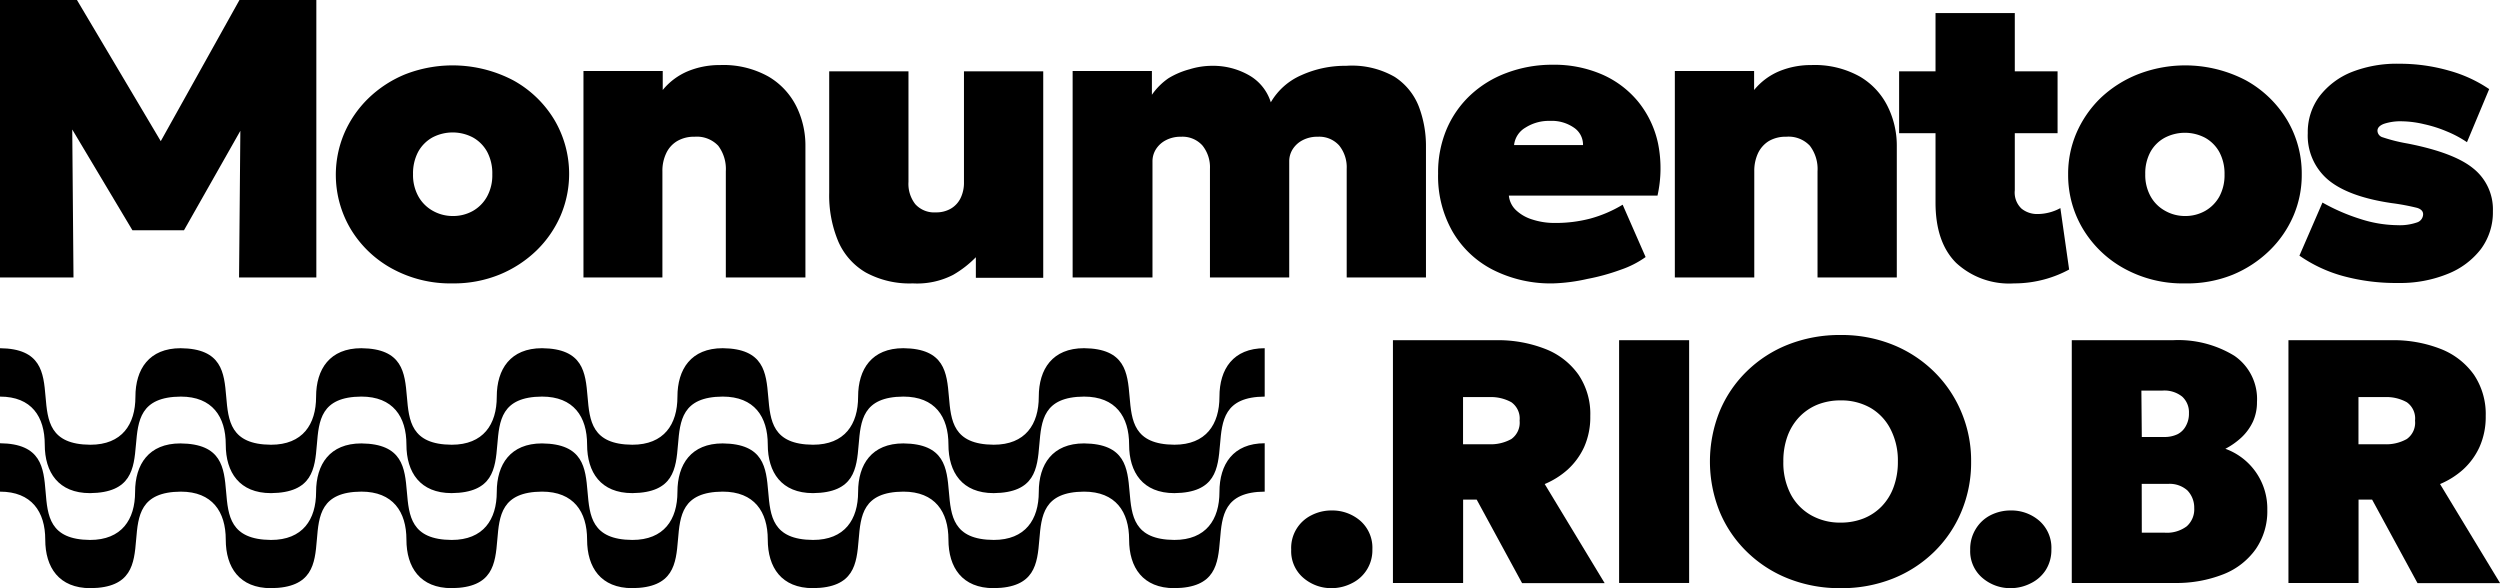 <svg xmlns="http://www.w3.org/2000/svg" viewBox="0 0 302.76 71.23">
<g id="logo">
	<path d="M3.1,35.21V1.61h9.32L24.56,22.06l-3.89.05L32.1,1.61h9.31v33.6H32.05l.19-21.41,1.68.63L25.38,29.5H19.14l-9-15.07,1.68-.63L12,35.21Z" transform="translate(-3.1 -1.61)"/>
	<path d="M57.92,35.93a14.7,14.7,0,0,1-7.36-1.8,13.23,13.23,0,0,1-5-4.8,12.87,12.87,0,0,1-.77-11.57,13.21,13.21,0,0,1,2.9-4.22,14.09,14.09,0,0,1,4.48-2.93,15.81,15.81,0,0,1,13.07.72,13.23,13.23,0,0,1,5,4.8A12.87,12.87,0,0,1,71,27.7a13.21,13.21,0,0,1-2.9,4.22,14.15,14.15,0,0,1-4.47,2.93A14.65,14.65,0,0,1,57.92,35.93Zm0-8.16a4.88,4.88,0,0,0,2.44-.61,4.5,4.5,0,0,0,1.72-1.74,5.33,5.33,0,0,0,.64-2.69A5.54,5.54,0,0,0,62.1,20a4.43,4.43,0,0,0-1.72-1.74,5.27,5.27,0,0,0-4.92,0A4.43,4.43,0,0,0,53.74,20a5.54,5.54,0,0,0-.62,2.69,5.33,5.33,0,0,0,.64,2.69,4.5,4.5,0,0,0,1.72,1.74A4.88,4.88,0,0,0,57.92,27.77Z" transform="translate(-3.1 -1.61)"/>
	<path d="M73.76,35.21v-25h9.6v2.3a7.81,7.81,0,0,1,3.08-2.29,10,10,0,0,1,3.83-.73,11.17,11.17,0,0,1,5.89,1.39,8.68,8.68,0,0,1,3.39,3.63,10.66,10.66,0,0,1,1.09,4.77V35.21H91V22.35a4.69,4.69,0,0,0-.92-3.09,3.56,3.56,0,0,0-2.87-1.09,4,4,0,0,0-2.11.53,3.36,3.36,0,0,0-1.32,1.47,4.92,4.92,0,0,0-.46,2.18V35.21Z" transform="translate(-3.1 -1.61)"/>
	<path d="M113.65,35.93a11.08,11.08,0,0,1-5.7-1.32,8.05,8.05,0,0,1-3.34-3.78,14.41,14.41,0,0,1-1.09-5.89V10.25h9.6V23.64a4,4,0,0,0,.82,2.69,3.08,3.08,0,0,0,2.49,1,3.51,3.51,0,0,0,1.85-.47,3,3,0,0,0,1.16-1.28,4.25,4.25,0,0,0,.4-1.9V10.25h9.6v25h-8.16V32.76a12.65,12.65,0,0,1-2.76,2.14A9.54,9.54,0,0,1,113.65,35.93Z" transform="translate(-3.1 -1.61)"/>
	<path d="M133,35.21v-25h9.6v2.88a7.89,7.89,0,0,1,2-2A9.69,9.69,0,0,1,147.16,10a9.24,9.24,0,0,1,2.73-.42,8.77,8.77,0,0,1,4.5,1.16A5.72,5.72,0,0,1,157,14a7.91,7.91,0,0,1,3.69-3.28,12.82,12.82,0,0,1,5.43-1.14A10.38,10.38,0,0,1,172,10.92a7.53,7.53,0,0,1,2.94,3.63,13.41,13.41,0,0,1,.85,4.77V35.21h-9.6V22.06a4.2,4.2,0,0,0-.91-2.83,3.24,3.24,0,0,0-2.59-1.06,3.82,3.82,0,0,0-1.84.42,3.1,3.1,0,0,0-1.2,1.09,2.73,2.73,0,0,0-.42,1.47V35.21h-9.6V22.06a4.2,4.2,0,0,0-.91-2.83,3.24,3.24,0,0,0-2.59-1.06,3.82,3.82,0,0,0-1.84.42,3.1,3.1,0,0,0-1.2,1.09,2.73,2.73,0,0,0-.42,1.47V35.21Z" transform="translate(-3.1 -1.61)"/>
	<path d="M191.21,35.93a15.46,15.46,0,0,1-7.34-1.66A11.91,11.91,0,0,1,179,29.64a13.52,13.52,0,0,1-1.74-7,13.48,13.48,0,0,1,1-5.31,12.18,12.18,0,0,1,2.88-4.17,13,13,0,0,1,4.39-2.71,15.64,15.64,0,0,1,5.58-1,14.57,14.57,0,0,1,6.06,1.2,11.72,11.72,0,0,1,4.38,3.35,12,12,0,0,1,2.35,5,15.24,15.24,0,0,1-.07,6.3h-18a2.8,2.8,0,0,0,.83,1.73,5,5,0,0,0,2,1.16,8.61,8.61,0,0,0,2.79.42,16.36,16.36,0,0,0,4.24-.53,15.45,15.45,0,0,0,3.92-1.68l2.78,6.34a11.58,11.58,0,0,1-3,1.53,25.62,25.62,0,0,1-4.06,1.12A21.42,21.42,0,0,1,191.21,35.93Zm-4.75-16.75h8.35a2.48,2.48,0,0,0-1.1-2.11,4.7,4.7,0,0,0-2.88-.82,5.28,5.28,0,0,0-3,.82A2.79,2.79,0,0,0,186.46,19.18Z" transform="translate(-3.1 -1.61)"/>
	<path d="M205.93,35.21v-25h9.6v2.3a7.81,7.81,0,0,1,3.08-2.29,10,10,0,0,1,3.83-.73,11.19,11.19,0,0,1,5.89,1.39,8.59,8.59,0,0,1,3.38,3.63,10.67,10.67,0,0,1,1.1,4.77V35.21h-9.6V22.35a4.64,4.64,0,0,0-.93-3.09,3.53,3.53,0,0,0-2.87-1.09,4,4,0,0,0-2.11.53A3.49,3.49,0,0,0,216,20.17a5.06,5.06,0,0,0-.45,2.18V35.21Z" transform="translate(-3.1 -1.61)"/>
	<path d="M233.09,17.74V10.25h5.19v7.49ZM247,35.93a9.44,9.44,0,0,1-7-2.48q-2.5-2.49-2.5-7.31V3.19h9.6v7.06h5.18v7.49h-5.18v6.91a2.67,2.67,0,0,0,.82,2.23,3,3,0,0,0,1.92.65,5.8,5.8,0,0,0,1.41-.18,5.59,5.59,0,0,0,1.37-.54l1.06,7.44a13.7,13.7,0,0,1-2.94,1.18A14,14,0,0,1,247,35.93Z" transform="translate(-3.1 -1.61)"/>
	<path d="M267.7,35.93a14.66,14.66,0,0,1-7.35-1.8,13.25,13.25,0,0,1-5-4.8,12.67,12.67,0,0,1-1.79-6.6,12.49,12.49,0,0,1,1-5,13.21,13.21,0,0,1,2.9-4.22A14.09,14.09,0,0,1,262,10.61a15.81,15.81,0,0,1,13.07.72,13.33,13.33,0,0,1,5,4.8,12.66,12.66,0,0,1,1.78,6.6,12.49,12.49,0,0,1-1,5,13.05,13.05,0,0,1-2.9,4.22,14.11,14.11,0,0,1-4.46,2.93A14.7,14.7,0,0,1,267.7,35.93Zm0-8.16a4.88,4.88,0,0,0,2.44-.61,4.52,4.52,0,0,0,1.73-1.74,5.43,5.43,0,0,0,.63-2.69,5.54,5.54,0,0,0-.62-2.69,4.43,4.43,0,0,0-1.72-1.74,5.27,5.27,0,0,0-4.92,0A4.34,4.34,0,0,0,263.53,20a5.43,5.43,0,0,0-.63,2.69,5.33,5.33,0,0,0,.64,2.69,4.45,4.45,0,0,0,1.73,1.74A4.85,4.85,0,0,0,267.7,27.77Z" transform="translate(-3.1 -1.61)"/>
	<path d="M293.53,35.88a24.38,24.38,0,0,1-6.71-.85,17.18,17.18,0,0,1-5.25-2.46l2.79-6.43a23.6,23.6,0,0,0,4.62,2,15,15,0,0,0,4.45.74,6.35,6.35,0,0,0,2.34-.32,1.06,1.06,0,0,0,.78-1c0-.37-.25-.63-.74-.78a27.26,27.26,0,0,0-3.05-.57q-5.26-.77-7.72-2.83a7,7,0,0,1-2.46-5.66A7.25,7.25,0,0,1,284,13.27a9.22,9.22,0,0,1,3.91-2.94,14.91,14.91,0,0,1,5.76-1,21.57,21.57,0,0,1,6,.83,16.42,16.42,0,0,1,4.88,2.24l-2.69,6.43a13.3,13.3,0,0,0-2.43-1.3,15.56,15.56,0,0,0-2.76-.88A12.33,12.33,0,0,0,294,16.3a6.41,6.41,0,0,0-2.18.3c-.53.2-.8.48-.8.85a.85.85,0,0,0,.64.79,20.1,20.1,0,0,0,3,.75q5.61,1.1,7.94,3A6.34,6.34,0,0,1,305,27.19a7.47,7.47,0,0,1-1.45,4.58,9.46,9.46,0,0,1-4,3A15.26,15.26,0,0,1,293.53,35.88Z" transform="translate(-3.1 -1.61)"/>
	<path d="M164.38,72.84a5.17,5.17,0,0,1-3.44-1.25,4.24,4.24,0,0,1-1.47-3.41A4.41,4.41,0,0,1,161.94,64a5.28,5.28,0,0,1,2.44-.57,5.18,5.18,0,0,1,3.46,1.25,4.34,4.34,0,0,1,1.46,3.46,4.43,4.43,0,0,1-2.48,4.1A5.4,5.4,0,0,1,164.38,72.84Z" transform="translate(-3.1 -1.61)"/>
	<path d="M171.79,72.21V42.81h12.48a15.71,15.71,0,0,1,6,1.07,8.82,8.82,0,0,1,4,3.12,8.47,8.47,0,0,1,1.42,5,8.89,8.89,0,0,1-.75,3.76,8.52,8.52,0,0,1-2,2.73,9.94,9.94,0,0,1-2.77,1.74l7.26,12h-10l-5.5-10.12h-1.64V72.21Zm8.49-16.8h3.11a5.12,5.12,0,0,0,2.74-.63,2.43,2.43,0,0,0,1-2.23,2.42,2.42,0,0,0-1-2.23,5.14,5.14,0,0,0-2.7-.62h-3.15Z" transform="translate(-3.1 -1.61)"/>
	<path d="M199.18,72.21V42.81h8.48v29.4Z" transform="translate(-3.1 -1.61)"/>
	<path d="M226,72.84a16.84,16.84,0,0,1-6.35-1.17,15.07,15.07,0,0,1-5-3.24,14.54,14.54,0,0,1-3.3-4.87,16.28,16.28,0,0,1,0-12.12,14.54,14.54,0,0,1,3.3-4.87,15,15,0,0,1,5-3.23A17,17,0,0,1,226,42.18a16.55,16.55,0,0,1,6.33,1.18,15.25,15.25,0,0,1,5,3.27,14.87,14.87,0,0,1,3.3,4.89,15.1,15.1,0,0,1,1.18,6,15.32,15.32,0,0,1-1.18,6.05,14.69,14.69,0,0,1-3.3,4.87,15.17,15.17,0,0,1-5,3.24A16.74,16.74,0,0,1,226,72.84Zm0-7.94a7.46,7.46,0,0,0,2.8-.51A6.29,6.29,0,0,0,231,62.91a6.57,6.57,0,0,0,1.43-2.33,8.75,8.75,0,0,0,.51-3.07,8.26,8.26,0,0,0-.89-3.93A6.28,6.28,0,0,0,229.62,51a7.13,7.13,0,0,0-3.6-.9,7.48,7.48,0,0,0-2.81.51A6.38,6.38,0,0,0,221,52.11a6.72,6.72,0,0,0-1.43,2.33,8.75,8.75,0,0,0-.5,3.07,8.26,8.26,0,0,0,.88,3.93A6.3,6.3,0,0,0,222.42,64,7.07,7.07,0,0,0,226,64.9Z" transform="translate(-3.1 -1.61)"/>
	<path d="M246.62,72.84a5.18,5.18,0,0,1-3.45-1.25,4.24,4.24,0,0,1-1.47-3.41,4.56,4.56,0,0,1,.68-2.52A4.45,4.45,0,0,1,244.17,64a5.35,5.35,0,0,1,2.45-.57,5.14,5.14,0,0,1,3.45,1.25,4.34,4.34,0,0,1,1.46,3.46,4.54,4.54,0,0,1-.68,2.5,4.48,4.48,0,0,1-1.8,1.6A5.36,5.36,0,0,1,246.62,72.84Z" transform="translate(-3.1 -1.61)"/>
	<path d="M254,72.21V42.81h12.26a13,13,0,0,1,7.42,1.88,6.34,6.34,0,0,1,2.75,5.6,5.69,5.69,0,0,1-.48,2.36,6.29,6.29,0,0,1-1.35,1.89,8.83,8.83,0,0,1-2,1.42,7.7,7.7,0,0,1,5.08,7.39,8.07,8.07,0,0,1-1.38,4.73,8.68,8.68,0,0,1-3.9,3.06,15.49,15.49,0,0,1-6,1.07Zm8.48-17.68h2.69a3.6,3.6,0,0,0,1.65-.34,2.35,2.35,0,0,0,1-1,3,3,0,0,0,.37-1.55,2.56,2.56,0,0,0-.82-2,3.45,3.45,0,0,0-2.37-.73h-2.57Zm0,11.59h2.78a4,4,0,0,0,2.66-.77,2.75,2.75,0,0,0,.91-2.21A3,3,0,0,0,268,61a3.22,3.22,0,0,0-2.33-.79h-3.2Z" transform="translate(-3.1 -1.61)"/>
	<path d="M280.24,72.21V42.81h12.47a15.67,15.67,0,0,1,6,1.07,8.9,8.9,0,0,1,4,3.12,8.54,8.54,0,0,1,1.42,5,8.89,8.89,0,0,1-.76,3.76,8.38,8.38,0,0,1-2,2.73,9.94,9.94,0,0,1-2.77,1.74l7.27,12h-10l-5.5-10.12h-1.64V72.21Zm8.48-16.8h3.11a5.1,5.1,0,0,0,2.74-.63,2.42,2.42,0,0,0,1-2.23,2.4,2.4,0,0,0-1-2.23,5.09,5.09,0,0,0-2.7-.62h-3.15Z" transform="translate(-3.1 -1.61)"/>
	<path d="M156.26,55.29v5.86c-9.88.06-.91,11.59-10.94,11.69-3.82,0-5.48-2.51-5.48-5.88s-1.63-5.81-5.46-5.81c-9.88.06-.91,11.59-10.94,11.69-3.82,0-5.48-2.51-5.48-5.88s-1.63-5.81-5.46-5.81c-9.88.06-.91,11.59-10.94,11.69-3.82,0-5.48-2.51-5.48-5.88s-1.63-5.81-5.46-5.81c-9.88.06-.91,11.59-10.94,11.69-3.82,0-5.48-2.51-5.48-5.88s-1.63-5.81-5.46-5.81c-9.88.06-.91,11.59-10.94,11.69-3.82,0-5.48-2.51-5.48-5.88s-1.63-5.81-5.46-5.81C37,61.21,46,72.74,35.92,72.84c-3.82,0-5.48-2.51-5.48-5.88S28.81,61.15,25,61.15c-9.88.06-.91,11.59-10.94,11.69-3.82,0-5.48-2.51-5.48-5.88S6.93,61.15,3.1,61.15V55.29C13.13,55.39,4.16,66.92,14,67c3.83,0,5.46-2.46,5.46-5.81s1.66-5.88,5.48-5.88C35,55.39,26,66.92,35.92,67c3.83,0,5.46-2.46,5.46-5.81s1.66-5.88,5.48-5.88c10,.1,1.06,11.63,10.94,11.69,3.83,0,5.46-2.46,5.46-5.81s1.66-5.88,5.48-5.88c10,.1,1.06,11.63,10.94,11.69,3.83,0,5.46-2.46,5.46-5.81s1.66-5.88,5.48-5.88c10,.1,1.06,11.63,10.94,11.69,3.83,0,5.46-2.46,5.46-5.81s1.66-5.88,5.48-5.88c10,.1,1.06,11.63,10.94,11.69,3.83,0,5.46-2.46,5.46-5.81s1.66-5.88,5.48-5.88c10,.1,1.06,11.63,10.94,11.69,3.83,0,5.46-2.46,5.46-5.81S152.44,55.29,156.26,55.29Z" transform="translate(-3.1 -1.61)"/>
	<path d="M156.26,43.78v5.86c-9.88.06-.91,11.59-10.94,11.69-3.82,0-5.48-2.51-5.48-5.88s-1.63-5.81-5.46-5.81c-9.88.06-.91,11.59-10.94,11.69-3.82,0-5.48-2.51-5.48-5.88s-1.63-5.81-5.46-5.81c-9.88.06-.91,11.59-10.94,11.69-3.82,0-5.48-2.51-5.48-5.88s-1.63-5.81-5.46-5.81c-9.88.06-.91,11.59-10.94,11.69-3.82,0-5.48-2.51-5.48-5.88s-1.63-5.81-5.46-5.81c-9.88.06-.91,11.59-10.94,11.69-3.82,0-5.48-2.51-5.48-5.88s-1.63-5.81-5.46-5.81C37,49.7,46,61.23,35.92,61.33c-3.82,0-5.48-2.51-5.48-5.88S28.81,49.64,25,49.64C15.1,49.7,24.07,61.23,14,61.33c-3.82,0-5.48-2.51-5.48-5.88S6.93,49.64,3.1,49.64V43.78c10,.1,1.06,11.63,10.94,11.69,3.83,0,5.46-2.46,5.46-5.81s1.66-5.88,5.48-5.88c10,.1,1.06,11.63,10.94,11.69,3.83,0,5.46-2.46,5.46-5.81s1.66-5.88,5.48-5.88c10,.1,1.06,11.63,10.94,11.69,3.83,0,5.46-2.46,5.46-5.81s1.66-5.88,5.48-5.88c10,.1,1.06,11.63,10.94,11.69,3.83,0,5.46-2.46,5.46-5.81s1.66-5.88,5.48-5.88c10,.1,1.06,11.63,10.94,11.69,3.83,0,5.46-2.46,5.46-5.81s1.66-5.88,5.48-5.88c10,.1,1.06,11.63,10.94,11.69,3.83,0,5.46-2.46,5.46-5.81s1.66-5.88,5.48-5.88c10,.1,1.06,11.63,10.94,11.69,3.83,0,5.46-2.46,5.46-5.81S152.44,43.78,156.26,43.78Z" transform="translate(-3.1 -1.61)"/>
</g>
</svg>